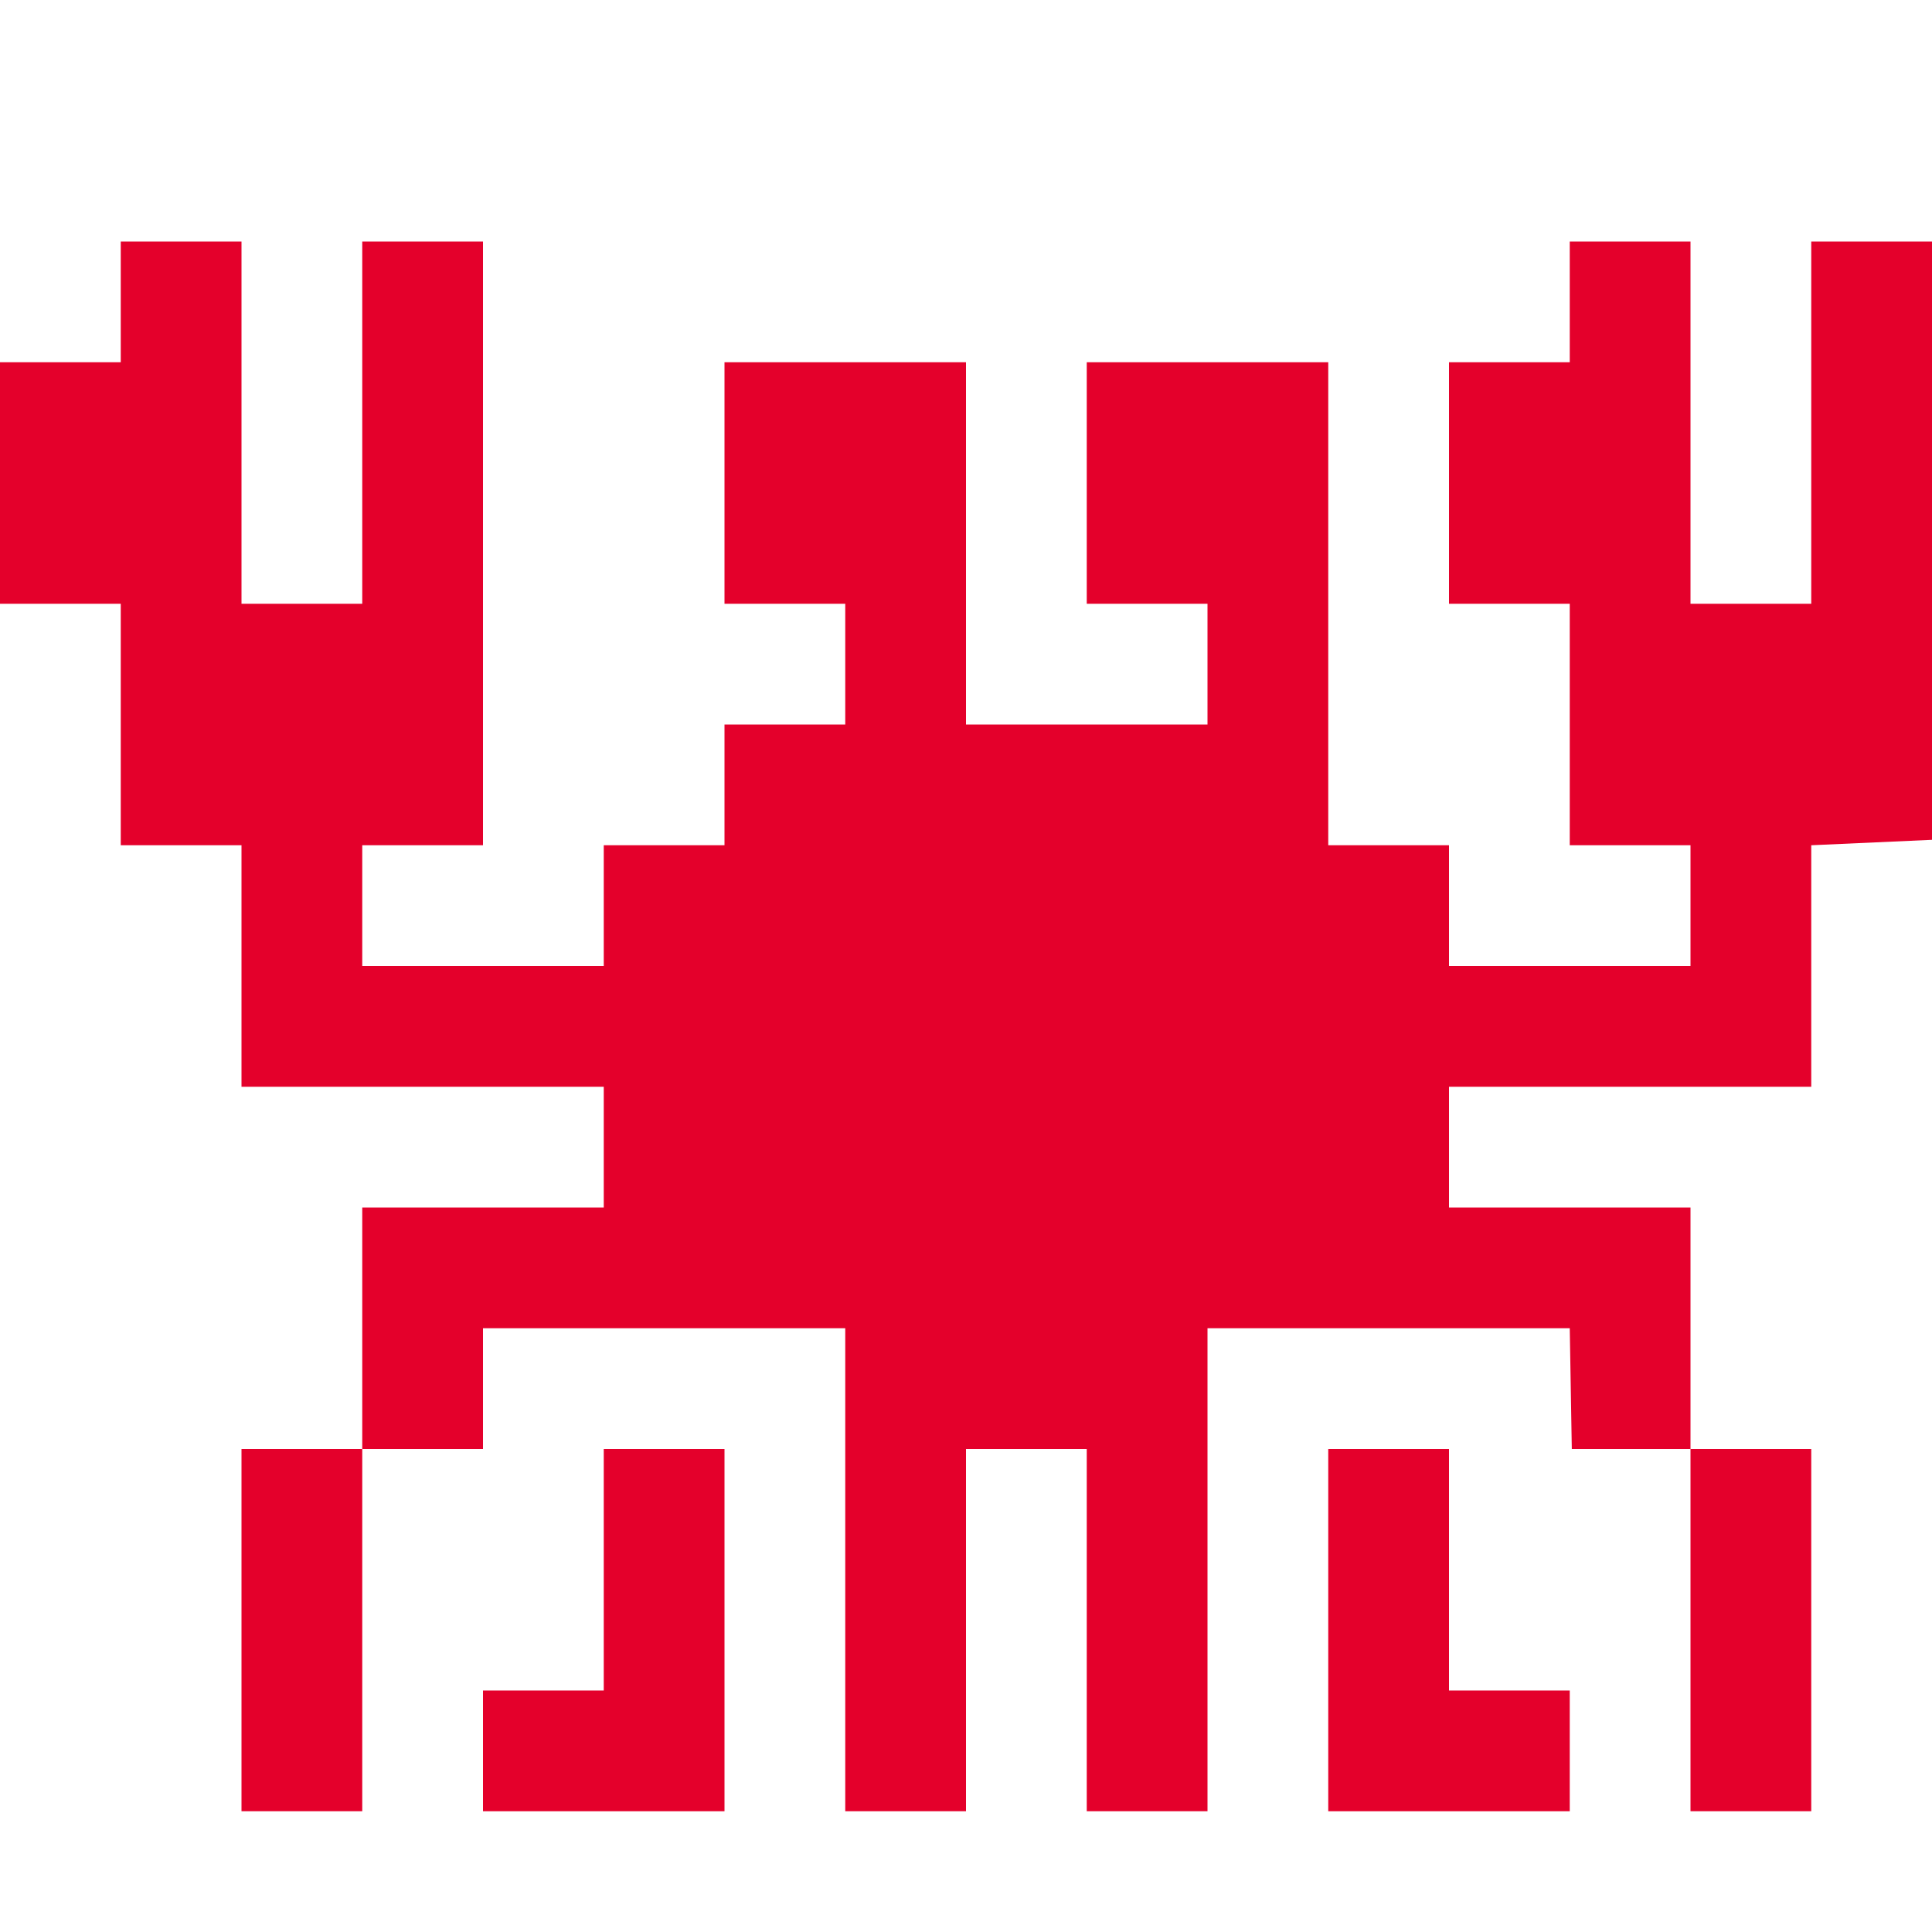 <?xml version="1.0" encoding="UTF-8" standalone="no"?>
<!-- Created with Inkscape (http://www.inkscape.org/) -->

<svg
   xmlns:dc="http://purl.org/dc/elements/1.1/"
   xmlns:cc="http://creativecommons.org/ns#"
   xmlns:rdf="http://www.w3.org/1999/02/22-rdf-syntax-ns#"
   xmlns:svg="http://www.w3.org/2000/svg"
   xmlns="http://www.w3.org/2000/svg"
   xmlns:sodipodi="http://sodipodi.sourceforge.net/DTD/sodipodi-0.dtd"
   xmlns:inkscape="http://www.inkscape.org/namespaces/inkscape"
   width="16"
   height="16"
   id="svg4376"
   version="1.1"
   inkscape:version="0.48.3.1 r9886"
   sodipodi:docname="krebs_plain.svg">
  <defs
     id="defs4378" />
  <sodipodi:namedview
     id="base"
     pagecolor="#ffffff"
     bordercolor="#666666"
     borderopacity="1.0"
     inkscape:pageopacity="0.0"
     inkscape:pageshadow="2"
     inkscape:zoom="28.963094"
     inkscape:cx="7.4015919"
     inkscape:cy="7.0928138"
     inkscape:document-units="px"
     inkscape:current-layer="a4396"
     showgrid="true"
     showguides="true"
     width="16px"
     inkscape:snap-bbox="true"
     inkscape:snap-global="true"
     inkscape:object-paths="false"
     inkscape:bbox-paths="false"
     inkscape:object-nodes="false"
     inkscape:snap-grids="true"
     inkscape:window-width="1160"
     inkscape:window-height="747"
     inkscape:window-x="204"
     inkscape:window-y="19"
     inkscape:window-maximized="0">
    <inkscape:grid
       type="xygrid"
       id="grid4384"
       empspacing="5"
       visible="true"
       enabled="true"
       snapvisiblegridlinesonly="true" />
  </sodipodi:namedview>
  <g
     inkscape:label="Layer 1"
     inkscape:groupmode="layer"
     id="layer1"
     transform="translate(0,-1036.362)">
    <a
       id="a4396">
      <path
         id="rect4446"
         style="fill:#e4002b;fill-opacity:1"
         d="m 2,1038.362 0,3 1,0 0,-3 1,0 0,5 -1,0 0,1 2,0 0,-1 1,0 0,-1 1,0 0,-1 -1,0 0,-2 2,0 0,3 2,0 0,-1 -1,0 0,-2 2,0 0,3 0,1 1,0 0,1 2,0 0,-1 -1,0 0,-2 -1,0 0,-2 1,0 0,-1 1,0 0,3 1,0 0,-3 1,0 0,4.955 -1,0.045 0,2 -3,0 0,1 2,0 0,2 1,0 0,3 -1,0 0,-3 -0.983,0 -0.017,-1 -3,0 0,4 -1,0 0,-3 -1,0 0,3 -1,0 0,-4 -3,0 0,1 -1,0 0,3 -1,0 0,-3 1,0 0,-2 2,0 0,-1 -3,0 0,-2 -1,0 0,-2 -1,0 0,-2 1,0 0,-1 z"
         inkscape:connector-curvature="0"
         sodipodi:nodetypes="cccccccccccccccccccccccccccccccccccccccccccccccccccccccccccccccccccccccccccccccc" />
      <a
         id="a4960"
         transform="translate(5e-6,1)">
        <path
           transform="translate(0,1036.362)"
           style="fill:#e4002b;fill-opacity:1"
           d="m 5,11 1,0 0,3 -2,0 0,-1 1,0 z"
           id="rect5009"
           inkscape:connector-curvature="0"
           sodipodi:nodetypes="ccccccc" />
      </a>
      <a
         transform="translate(7,1)"
         id="a4960-3">
        <path
           transform="translate(0,1036.362)"
           style="fill:#e4002b;fill-opacity:1"
           d="m 4,11 1,0 0,2 1,0 0,1 -2,0 z"
           id="rect5009-9"
           inkscape:connector-curvature="0"
           sodipodi:nodetypes="ccccccc" />
      </a>
    </a>
  </g>
</svg>
